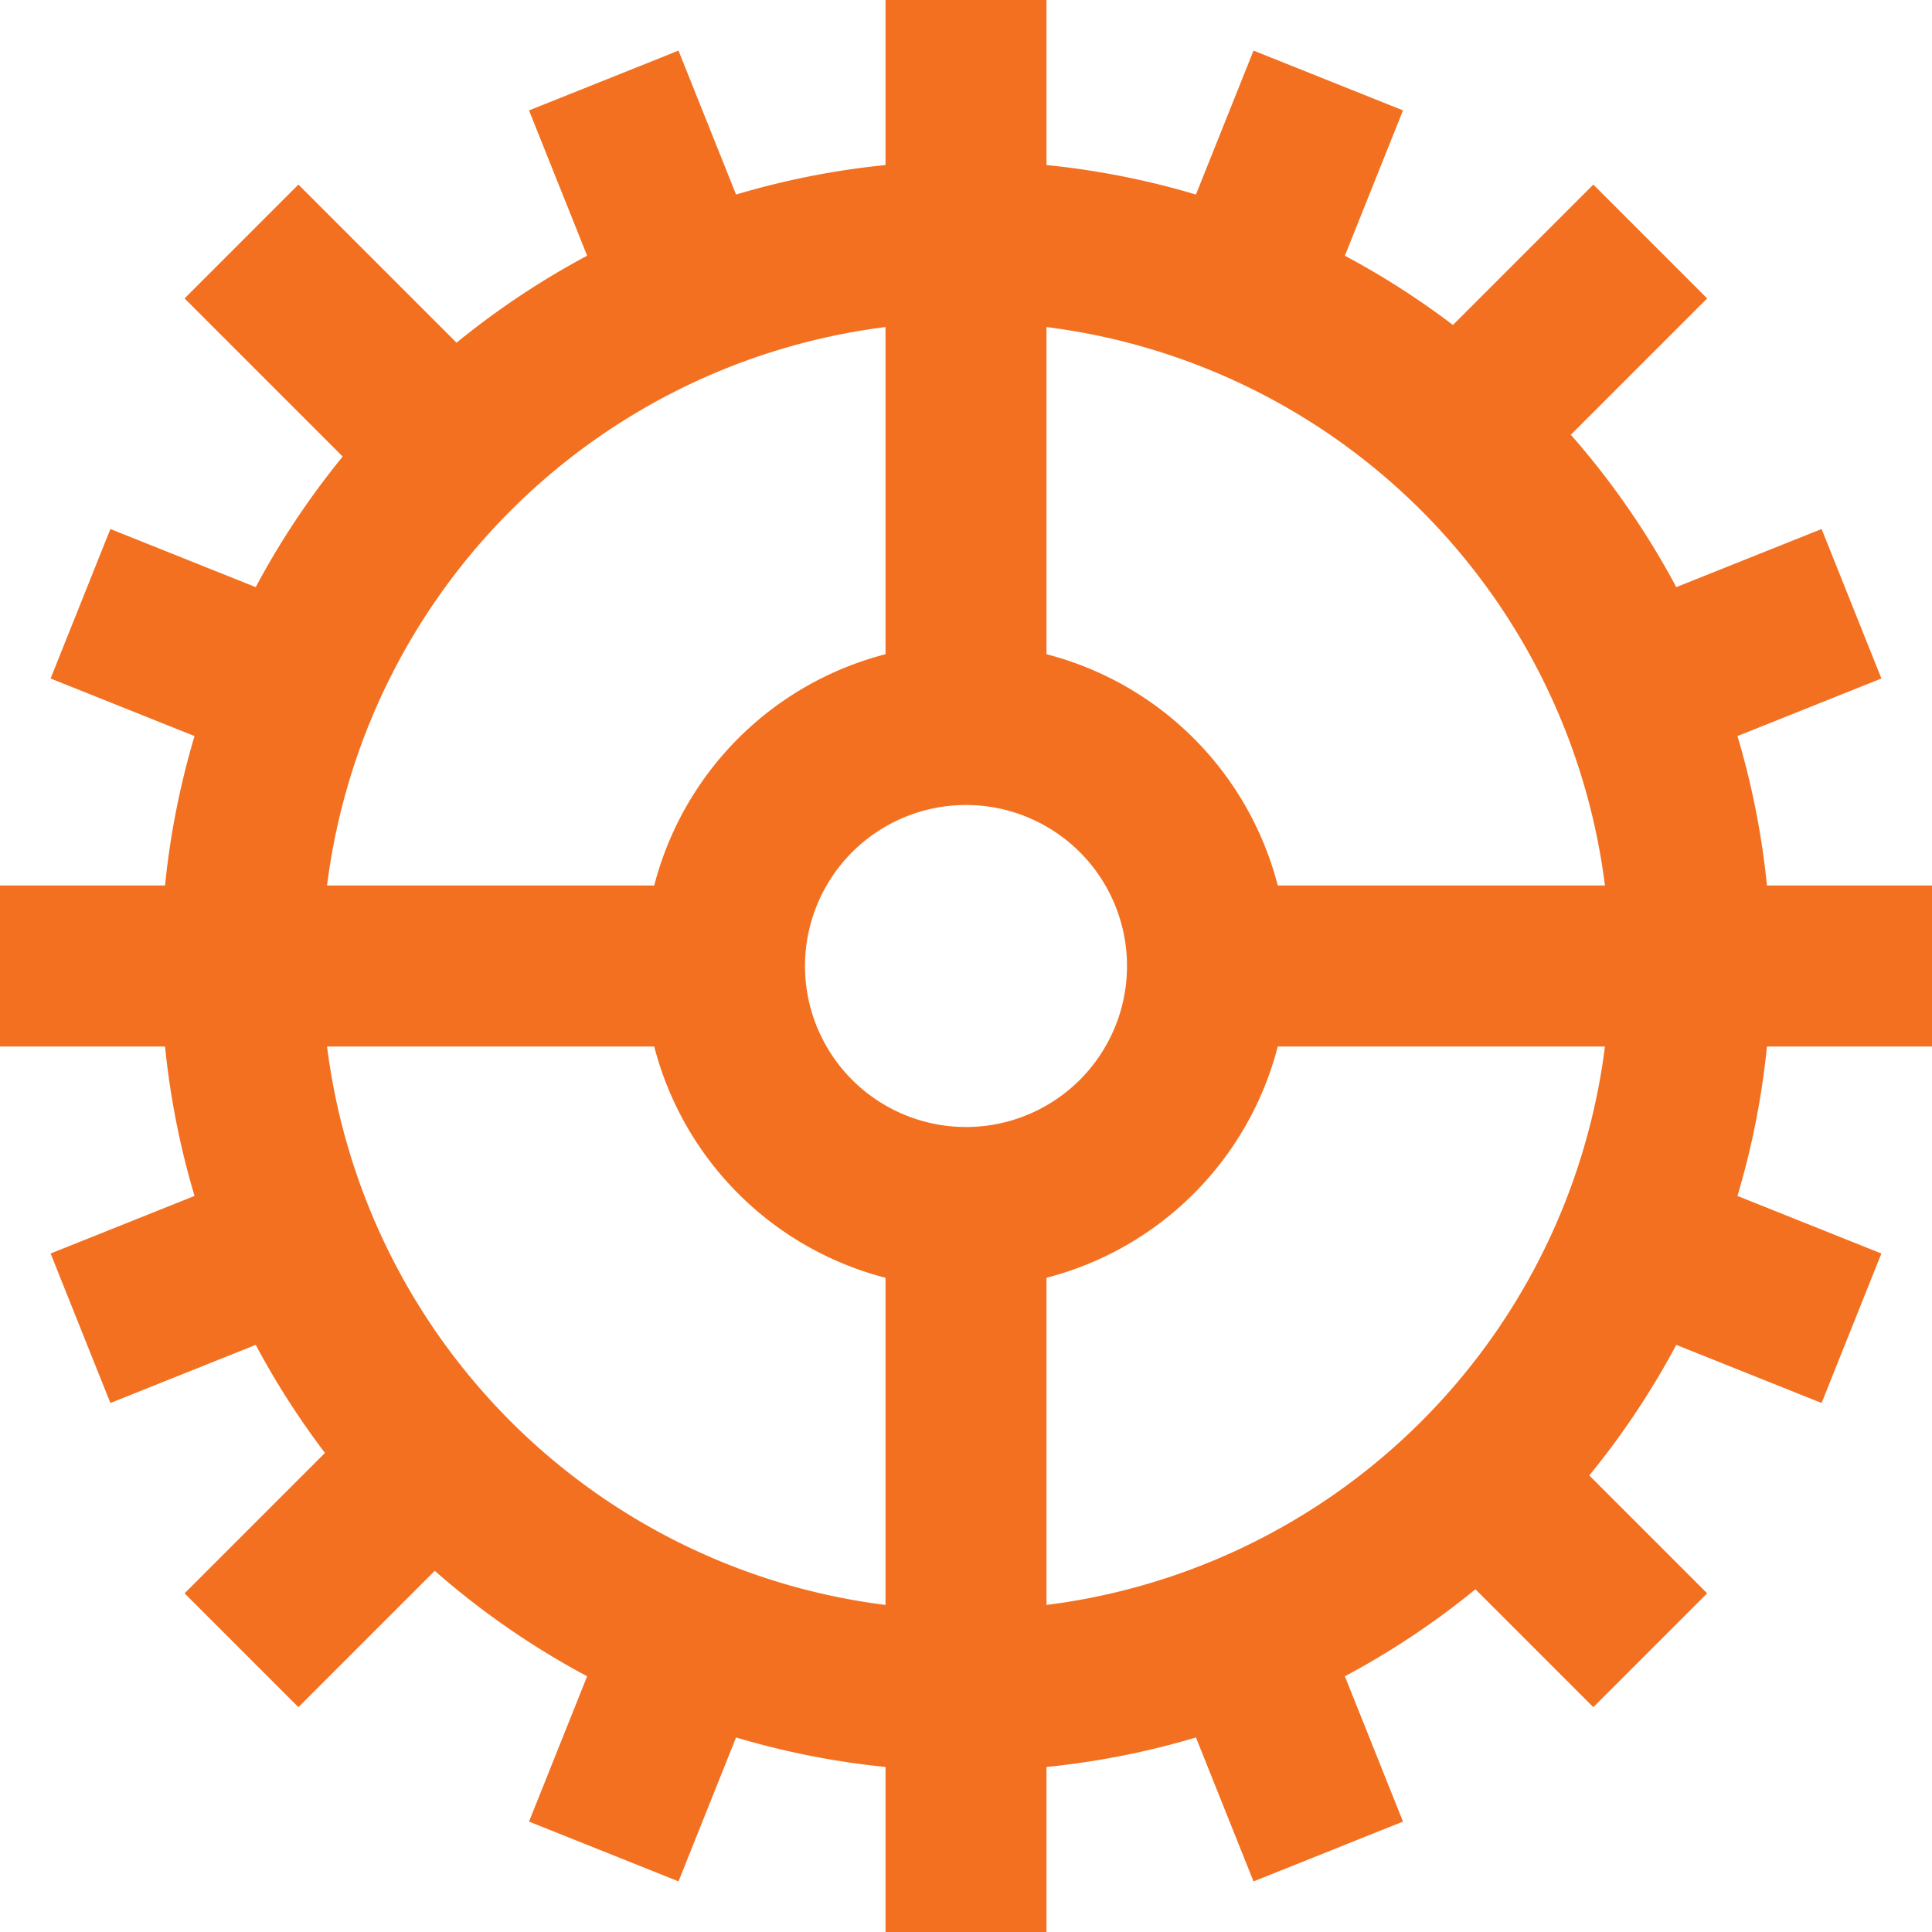 <svg width="24" height="24" viewBox="0 0 24 24" xmlns="http://www.w3.org/2000/svg"><path fill="none" stroke="#f37021" stroke-width="2" d="M12 9V0m3 12h9M0 12h9m3 12v-9m0 6a9 9 0 1 0 0-18 9 9 0 0 0 0 18ZM3.5 8.5 1 7.5m19.5 8 2.5 1M3 3l2.5 2.5M3 3l2.5 2.5M18 18l2.5 2.5m0-17.5L18 5.5M5.5 18 3 20.5m9-5.5a3 3 0 1 0 0-6 3 3 0 0 0 0 6Zm8.5-6.5 2.5-1m-7.5-4 1-2.5m-1 19.5 1 2.5m-8-2.5-1 2.5m-4-7.5-2.5 1m7.5-13L7.5 1"/></svg>
